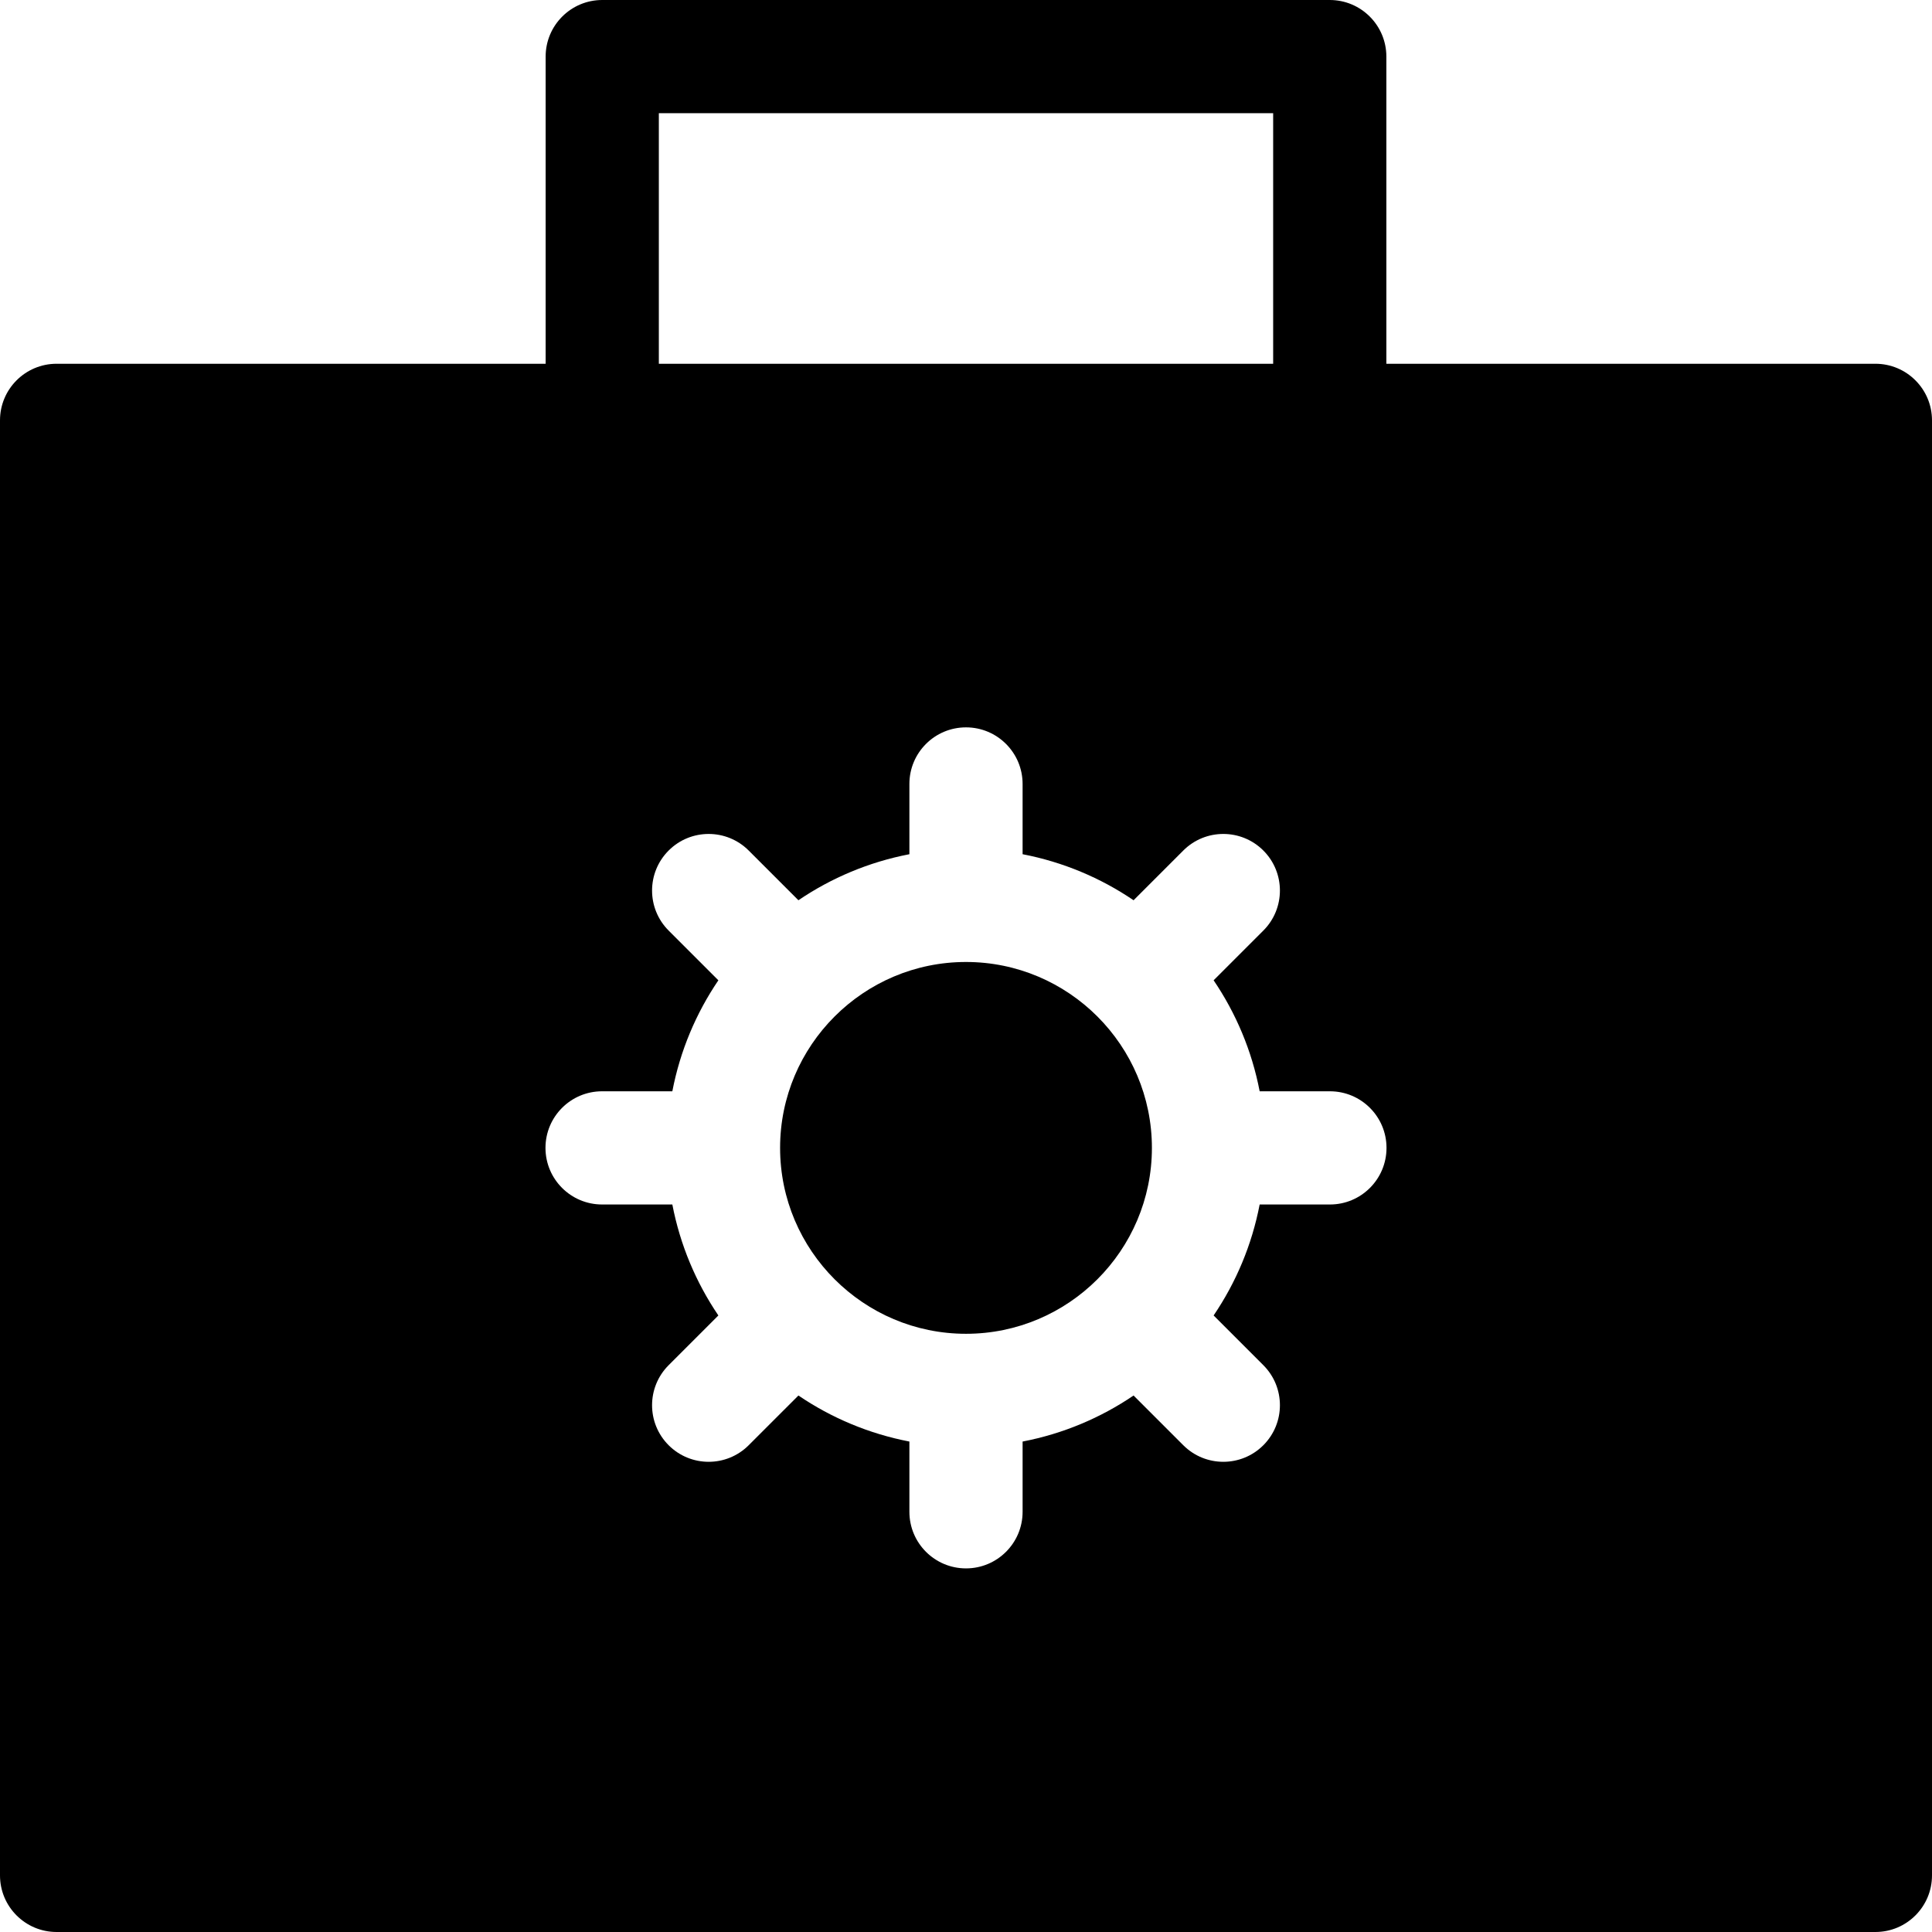 <?xml version="1.0" encoding="iso-8859-1"?>
<!-- Generator: Adobe Illustrator 19.0.0, SVG Export Plug-In . SVG Version: 6.00 Build 0)  -->
<svg version="1.1" id="Capa_1" xmlns="http://www.w3.org/2000/svg" xmlns:xlink="http://www.w3.org/1999/xlink" x="0px" y="0px"
	 viewBox="0 0 512 512" style="enable-background:new 0 0 512 512;" xml:space="preserve">
<g>
	<g>
		<path d="M256,254.935c-27.166,0-49.267,22.101-49.267,49.267c0,27.165,22.101,49.266,49.267,49.266s49.267-22.101,49.267-49.266
			C305.267,277.035,283.166,254.935,256,254.935z"/>
	</g>
</g>
<g>
	<g>
		<path d="M497,96.4H367.4V15c0-8.284-6.716-15-15-15H159.6c-8.284,0-15,6.716-15,15v81.4H15c-8.284,0-15,6.716-15,15V497
			c0,8.283,6.716,15,15,15h482c8.284,0,15-6.717,15-15V111.4C512,103.116,505.284,96.4,497,96.4z M174.6,30h162.8v66.4H174.6V30z
			 M352.44,319.203h-18.616c-2.063,10.722-6.279,20.686-12.202,29.409l13.177,13.177c5.858,5.857,5.858,15.354,0,21.213
			c-2.929,2.929-6.767,4.392-10.606,4.392s-7.678-1.464-10.607-4.392l-13.177-13.177c-8.723,5.922-18.688,10.138-29.409,12.2v18.615
			c0,8.285-6.716,15-15,15s-15-6.715-15-15v-18.615c-10.723-2.063-20.688-6.279-29.41-12.201l-13.179,13.178
			c-2.929,2.929-6.769,4.392-10.606,4.392c-3.839,0-7.678-1.464-10.607-4.392c-5.858-5.858-5.858-15.355,0-21.214l13.178-13.177
			c-5.922-8.724-10.137-18.688-12.2-29.408h-18.617c-8.284,0-15-6.717-15-15c0-8.284,6.716-15,15-15h18.617
			c2.063-10.723,6.277-20.689,12.2-29.412l-13.178-13.178c-5.858-5.858-5.858-15.355,0-21.214
			c5.857-5.857,15.355-5.857,21.213,0.001l13.178,13.178c8.724-5.923,18.688-10.139,29.411-12.201v-18.618c0-8.284,6.716-15,15-15
			s15,6.716,15,15v18.618c10.722,2.063,20.686,6.277,29.41,12.2l13.176-13.178c5.857-5.858,15.354-5.858,21.214-0.001
			c5.857,5.857,5.858,15.355,0.001,21.213l-13.178,13.179c5.923,8.724,10.139,18.689,12.202,29.413h18.615c8.284,0,15,6.716,15,15
			C367.44,312.486,360.725,319.203,352.44,319.203z"/>
	</g>
</g>
<g>
</g>
<g>
</g>
<g>
</g>
<g>
</g>
<g>
</g>
<g>
</g>
<g>
</g>
<g>
</g>
<g>
</g>
<g>
</g>
<g>
</g>
<g>
</g>
<g>
</g>
<g>
</g>
<g>
</g>
</svg>
